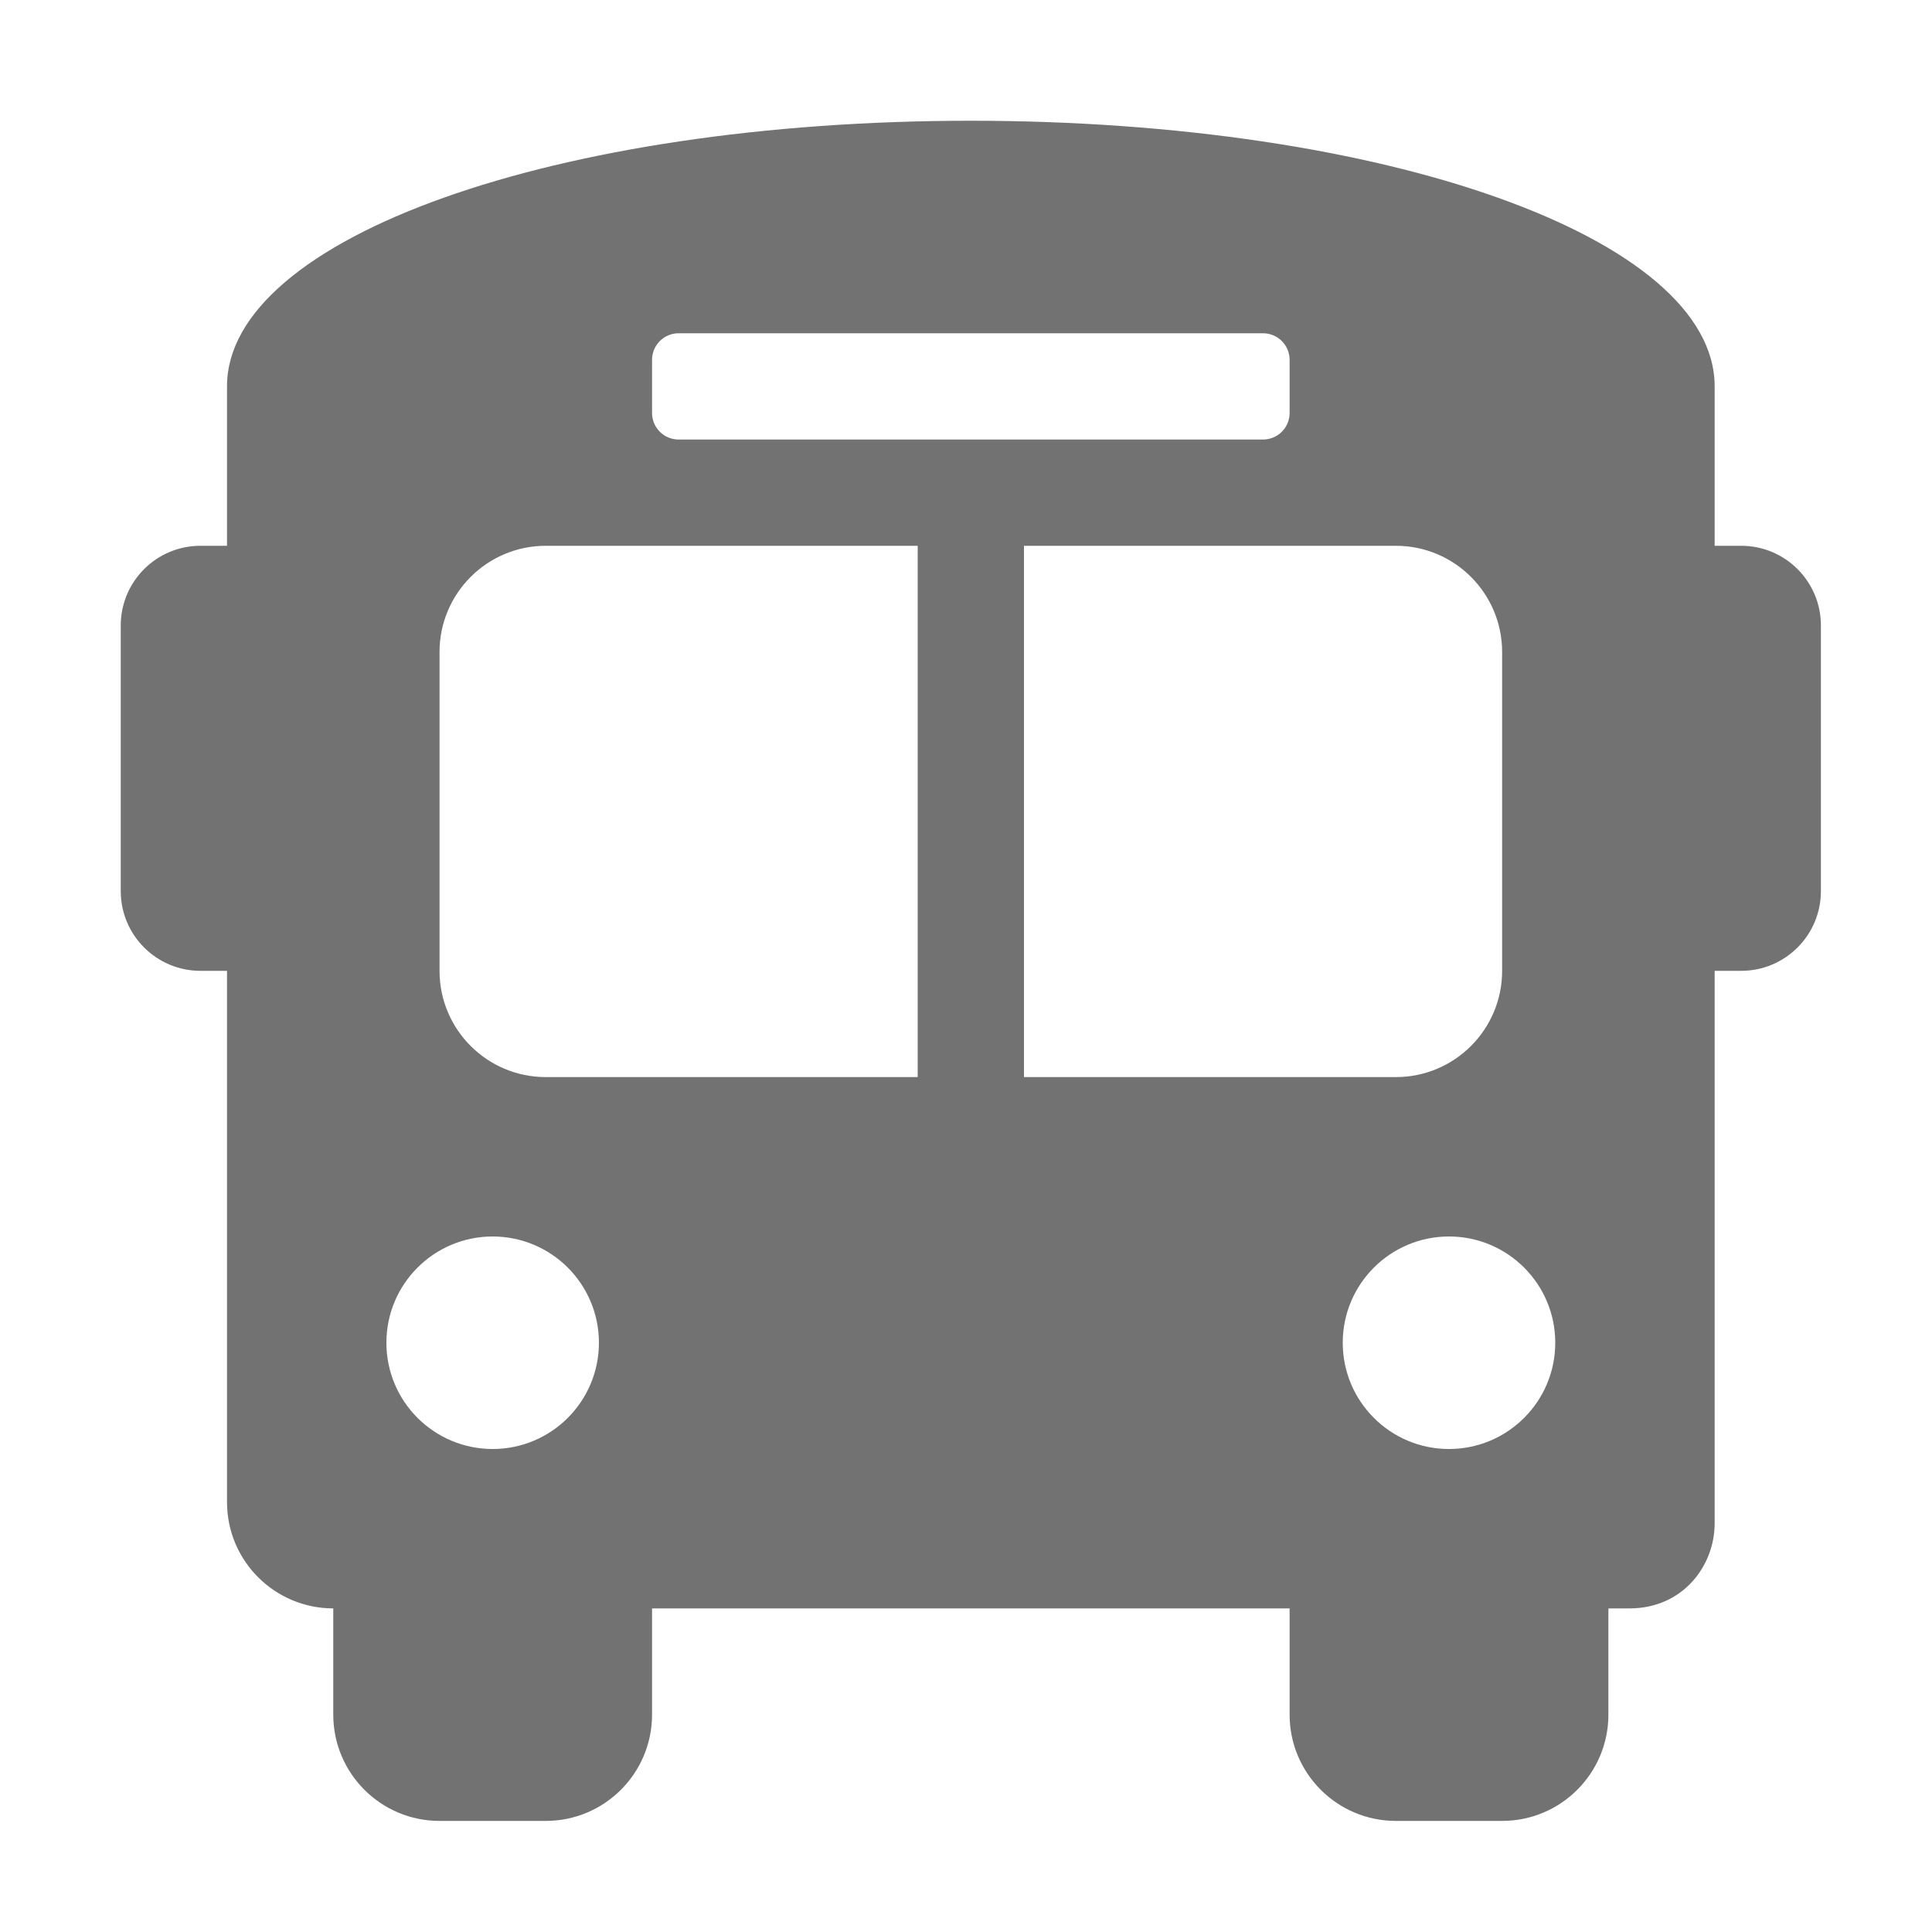 ﻿<?xml version='1.0' encoding='UTF-8'?>
<svg viewBox="-2 -2 32 32" xmlns="http://www.w3.org/2000/svg">
  <g transform="matrix(0.055, 0, 0, 0.055, 0, 0)">
    <path d="M488, 128L480, 128L480, 80C480, 35.2 380.8, 0 256, 0C131.2, 0 32, 35.2 32, 80L32, 128L24, 128C10.75, 128 0, 138.74 0, 152L0, 232C0, 245.25 10.75, 256 24, 256L32, 256L32, 416C32, 433.67 46.33, 448 64, 448L64, 480C64, 497.67 78.33, 512 96, 512L128, 512C145.67, 512 160, 497.67 160, 480L160, 448L352, 448L352, 480C352, 497.67 366.33, 512 384, 512L416, 512C433.67, 512 448, 497.67 448, 480L448, 448L454.4, 448C470.4, 448 480, 435.2 480, 422.4L480, 256L488, 256C501.25, 256 512, 245.25 512, 232L512, 152C512, 138.74 501.25, 128 488, 128zM160, 72C160, 67.58 163.58, 64 168, 64L344, 64C348.42, 64 352, 67.58 352, 72L352, 88C352, 92.42 348.42, 96 344, 96L168, 96C163.58, 96 160, 92.42 160, 88L160, 72zM112, 400C94.33, 400 80, 385.67 80, 368C80, 350.33 94.33, 336 112, 336C129.67, 336 144, 350.33 144, 368C144, 385.67 129.67, 400 112, 400zM240, 288L128, 288C110.33, 288 96, 273.67 96, 256L96, 160C96, 142.33 110.33, 128 128, 128L240, 128L240, 288zM272, 288L272, 128L384, 128C401.67, 128 416, 142.33 416, 160L416, 256C416, 273.67 401.67, 288 384, 288L272, 288zM400, 400C382.33, 400 368, 385.67 368, 368C368, 350.33 382.33, 336 400, 336C417.67, 336 432, 350.33 432, 368C432, 385.67 417.67, 400 400, 400z" fill="#727272" fill-opacity="1" class="Black" />
  </g>
</svg>